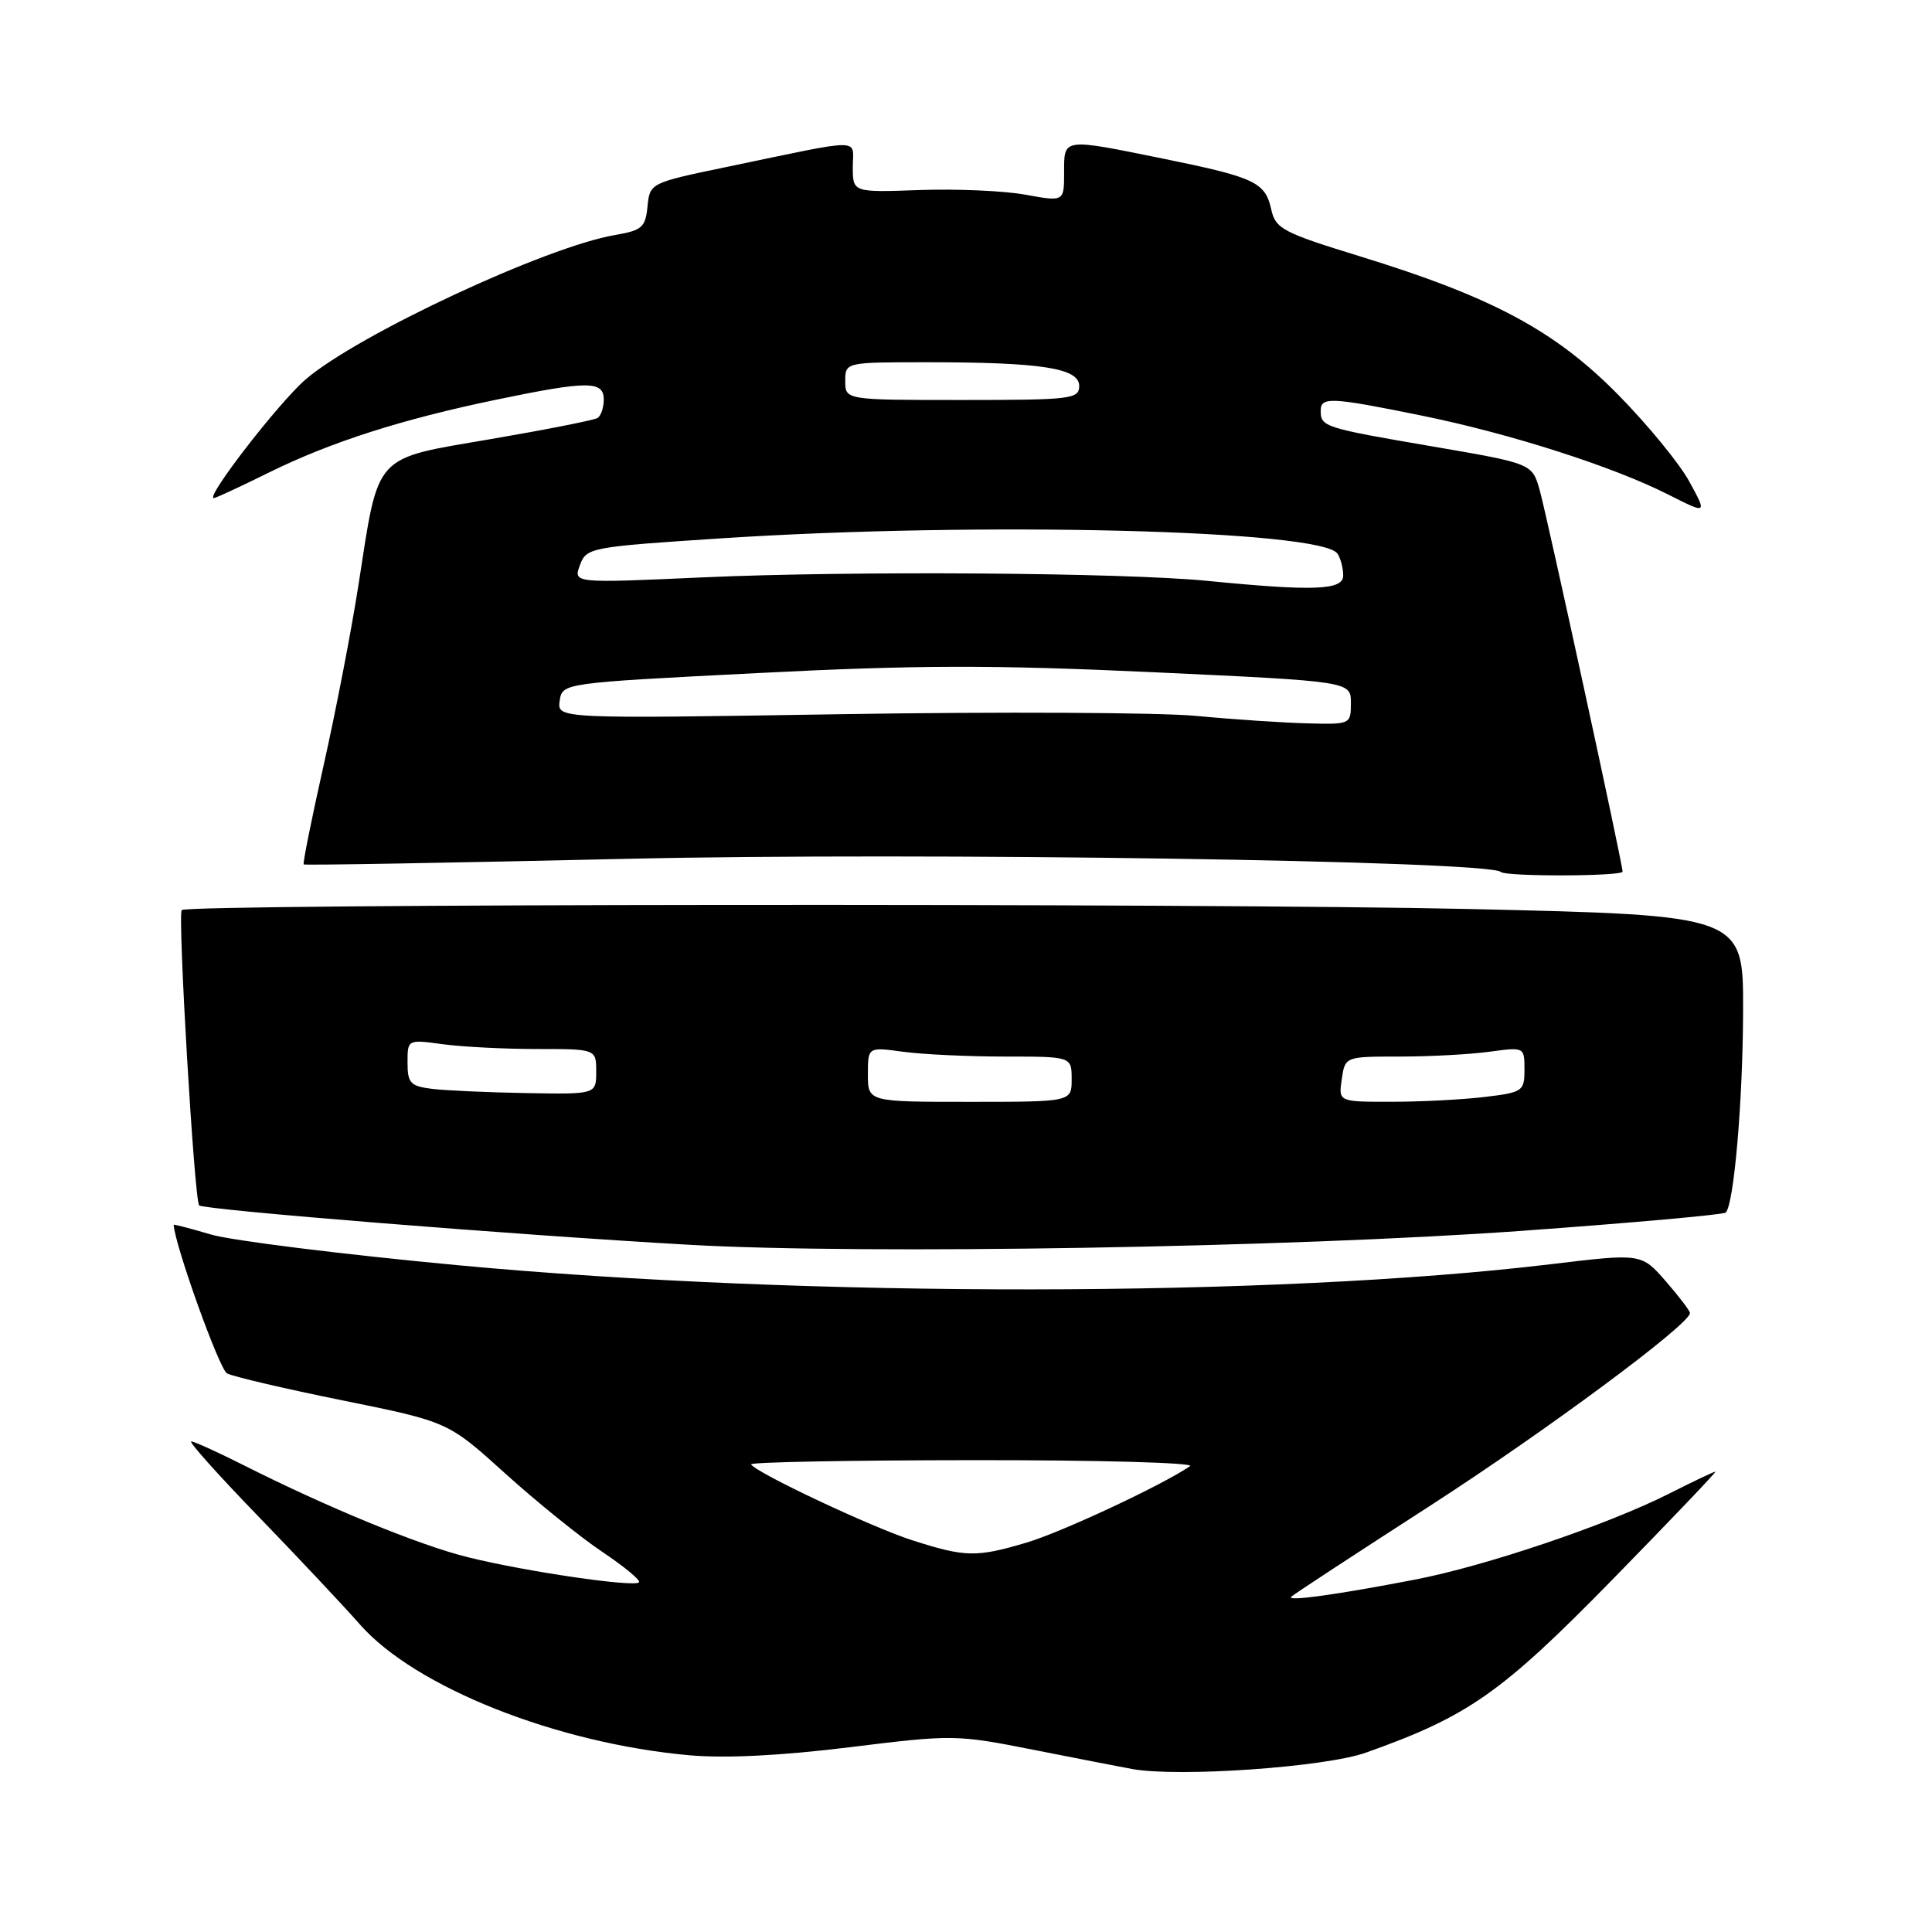 <?xml version="1.0" encoding="UTF-8" standalone="no"?>
<!DOCTYPE svg PUBLIC "-//W3C//DTD SVG 1.1//EN" "http://www.w3.org/Graphics/SVG/1.1/DTD/svg11.dtd" >
<svg xmlns="http://www.w3.org/2000/svg" xmlns:xlink="http://www.w3.org/1999/xlink" version="1.1" viewBox="0 0 256 256">
 <g >
 <path fill="currentColor"
d=" M 181.00 232.23 C 194.56 227.41 198.90 224.37 213.58 209.38 C 221.32 201.47 227.49 195.00 227.30 195.00 C 227.10 195.00 224.34 196.31 221.16 197.92 C 212.96 202.06 196.84 207.51 187.47 209.31 C 177.16 211.30 170.44 212.23 171.09 211.58 C 171.37 211.29 179.62 205.89 189.42 199.57 C 204.82 189.63 223.82 175.55 223.93 174.00 C 223.95 173.72 222.51 171.83 220.74 169.79 C 217.50 166.07 217.50 166.07 205.52 167.51 C 168.93 171.91 106.89 171.97 60.70 167.65 C 45.40 166.22 30.67 164.38 27.95 163.58 C 25.23 162.77 23.01 162.20 23.01 162.30 C 23.21 165.12 29.07 181.45 30.08 181.98 C 30.86 182.40 37.77 184.02 45.44 185.57 C 59.38 188.40 59.38 188.40 66.94 195.24 C 71.10 199.00 76.89 203.68 79.82 205.64 C 82.74 207.60 84.93 209.41 84.67 209.67 C 83.99 210.34 69.60 208.23 62.00 206.34 C 55.47 204.72 43.39 199.75 32.11 194.06 C 28.78 192.38 25.73 191.00 25.34 191.00 C 24.95 191.00 28.87 195.39 34.06 200.75 C 39.25 206.11 45.40 212.65 47.72 215.28 C 55.03 223.57 73.72 230.99 91.31 232.58 C 96.08 233.01 103.47 232.64 112.57 231.52 C 126.25 229.83 126.70 229.83 137.00 231.87 C 142.78 233.01 148.62 234.15 150.00 234.40 C 156.13 235.52 175.60 234.16 181.00 232.23 Z  M 201.83 163.08 C 216.31 162.03 228.39 160.95 228.67 160.67 C 229.76 159.57 230.94 145.88 230.97 133.89 C 231.00 121.28 231.00 121.28 194.75 120.45 C 159.45 119.65 24.92 119.76 24.08 120.59 C 23.52 121.15 25.75 159.09 26.39 159.72 C 26.98 160.31 68.30 163.64 91.35 164.94 C 114.51 166.26 171.11 165.30 201.83 163.08 Z  M 215.00 115.49 C 215.00 114.46 204.99 68.40 204.02 64.96 C 203.02 61.42 203.02 61.42 189.84 59.16 C 175.45 56.70 175.00 56.55 175.00 54.44 C 175.00 52.55 176.28 52.61 188.34 55.06 C 200.06 57.44 213.72 61.81 221.09 65.55 C 226.21 68.14 226.21 68.14 223.85 63.82 C 222.56 61.44 218.30 56.25 214.40 52.29 C 206.07 43.83 197.76 39.37 180.28 33.99 C 169.97 30.82 169.01 30.31 168.45 27.76 C 167.65 24.15 166.29 23.50 154.26 21.05 C 140.70 18.29 141.00 18.25 141.00 22.86 C 141.00 26.73 141.00 26.73 135.88 25.80 C 133.06 25.28 126.76 25.01 121.87 25.18 C 113.00 25.50 113.00 25.50 113.00 22.13 C 113.00 18.27 114.80 18.27 96.30 22.12 C 86.15 24.23 86.11 24.25 85.80 27.35 C 85.53 30.12 85.07 30.53 81.50 31.14 C 72.36 32.69 47.31 44.39 40.48 50.29 C 36.92 53.37 27.15 66.00 28.33 66.00 C 28.58 66.00 31.87 64.48 35.64 62.61 C 43.86 58.56 53.22 55.56 65.86 52.94 C 77.90 50.44 80.00 50.45 80.00 52.94 C 80.00 54.01 79.63 55.11 79.17 55.39 C 78.72 55.67 72.36 56.93 65.05 58.18 C 49.35 60.87 50.23 59.90 47.50 77.50 C 46.56 83.55 44.48 94.31 42.88 101.41 C 41.29 108.50 40.10 114.41 40.24 114.54 C 40.38 114.67 59.62 114.33 83.00 113.80 C 121.83 112.91 197.38 114.04 198.87 115.54 C 199.51 116.17 215.00 116.13 215.00 115.49 Z  M 120.90 204.10 C 115.57 202.40 100.22 195.17 99.52 194.04 C 99.34 193.74 112.62 193.49 129.04 193.48 C 145.46 193.46 158.35 193.82 157.69 194.27 C 154.01 196.79 140.72 203.00 136.06 204.39 C 129.37 206.38 127.93 206.35 120.90 204.10 Z  M 115.00 142.36 C 115.00 138.73 115.00 138.73 119.64 139.36 C 122.19 139.71 128.27 140.00 133.14 140.00 C 142.00 140.00 142.00 140.00 142.00 143.00 C 142.00 146.00 142.00 146.00 128.50 146.00 C 115.00 146.00 115.00 146.00 115.00 142.36 Z  M 177.79 143.00 C 178.23 140.00 178.23 140.00 185.47 140.00 C 189.46 140.00 194.81 139.71 197.36 139.36 C 201.99 138.73 202.00 138.74 202.00 141.72 C 202.00 144.59 201.78 144.75 196.75 145.35 C 193.86 145.70 188.32 145.99 184.42 145.99 C 177.35 146.00 177.35 146.00 177.79 143.00 Z  M 57.25 144.28 C 54.38 143.92 54.00 143.52 54.00 140.80 C 54.00 137.73 54.00 137.73 58.64 138.36 C 61.19 138.71 66.82 139.00 71.14 139.00 C 79.00 139.00 79.00 139.00 79.00 142.00 C 79.00 145.00 79.00 145.00 69.75 144.84 C 64.66 144.75 59.04 144.50 57.25 144.28 Z  M 158.50 94.86 C 153.55 94.40 132.47 94.30 111.66 94.63 C 73.83 95.24 73.83 95.24 74.16 92.87 C 74.50 90.50 74.50 90.50 100.50 89.18 C 121.51 88.11 131.53 88.09 152.75 89.07 C 179.00 90.29 179.00 90.29 179.00 93.15 C 179.00 95.97 178.94 96.00 173.25 95.85 C 170.09 95.77 163.45 95.33 158.50 94.86 Z  M 160.00 76.97 C 148.87 75.87 112.92 75.62 93.23 76.50 C 75.96 77.28 75.96 77.28 76.84 74.89 C 77.70 72.56 78.15 72.47 95.61 71.33 C 129.92 69.09 175.18 70.22 177.23 73.37 C 177.64 73.99 177.98 75.29 177.98 76.25 C 178.00 78.21 174.13 78.36 160.00 76.97 Z  M 112.00 50.50 C 112.00 48.00 112.00 48.00 122.86 48.00 C 138.00 48.00 143.00 48.78 143.00 51.14 C 143.00 52.87 141.96 53.00 127.50 53.00 C 112.00 53.00 112.00 53.00 112.00 50.50 Z "/>
</g>
</svg>